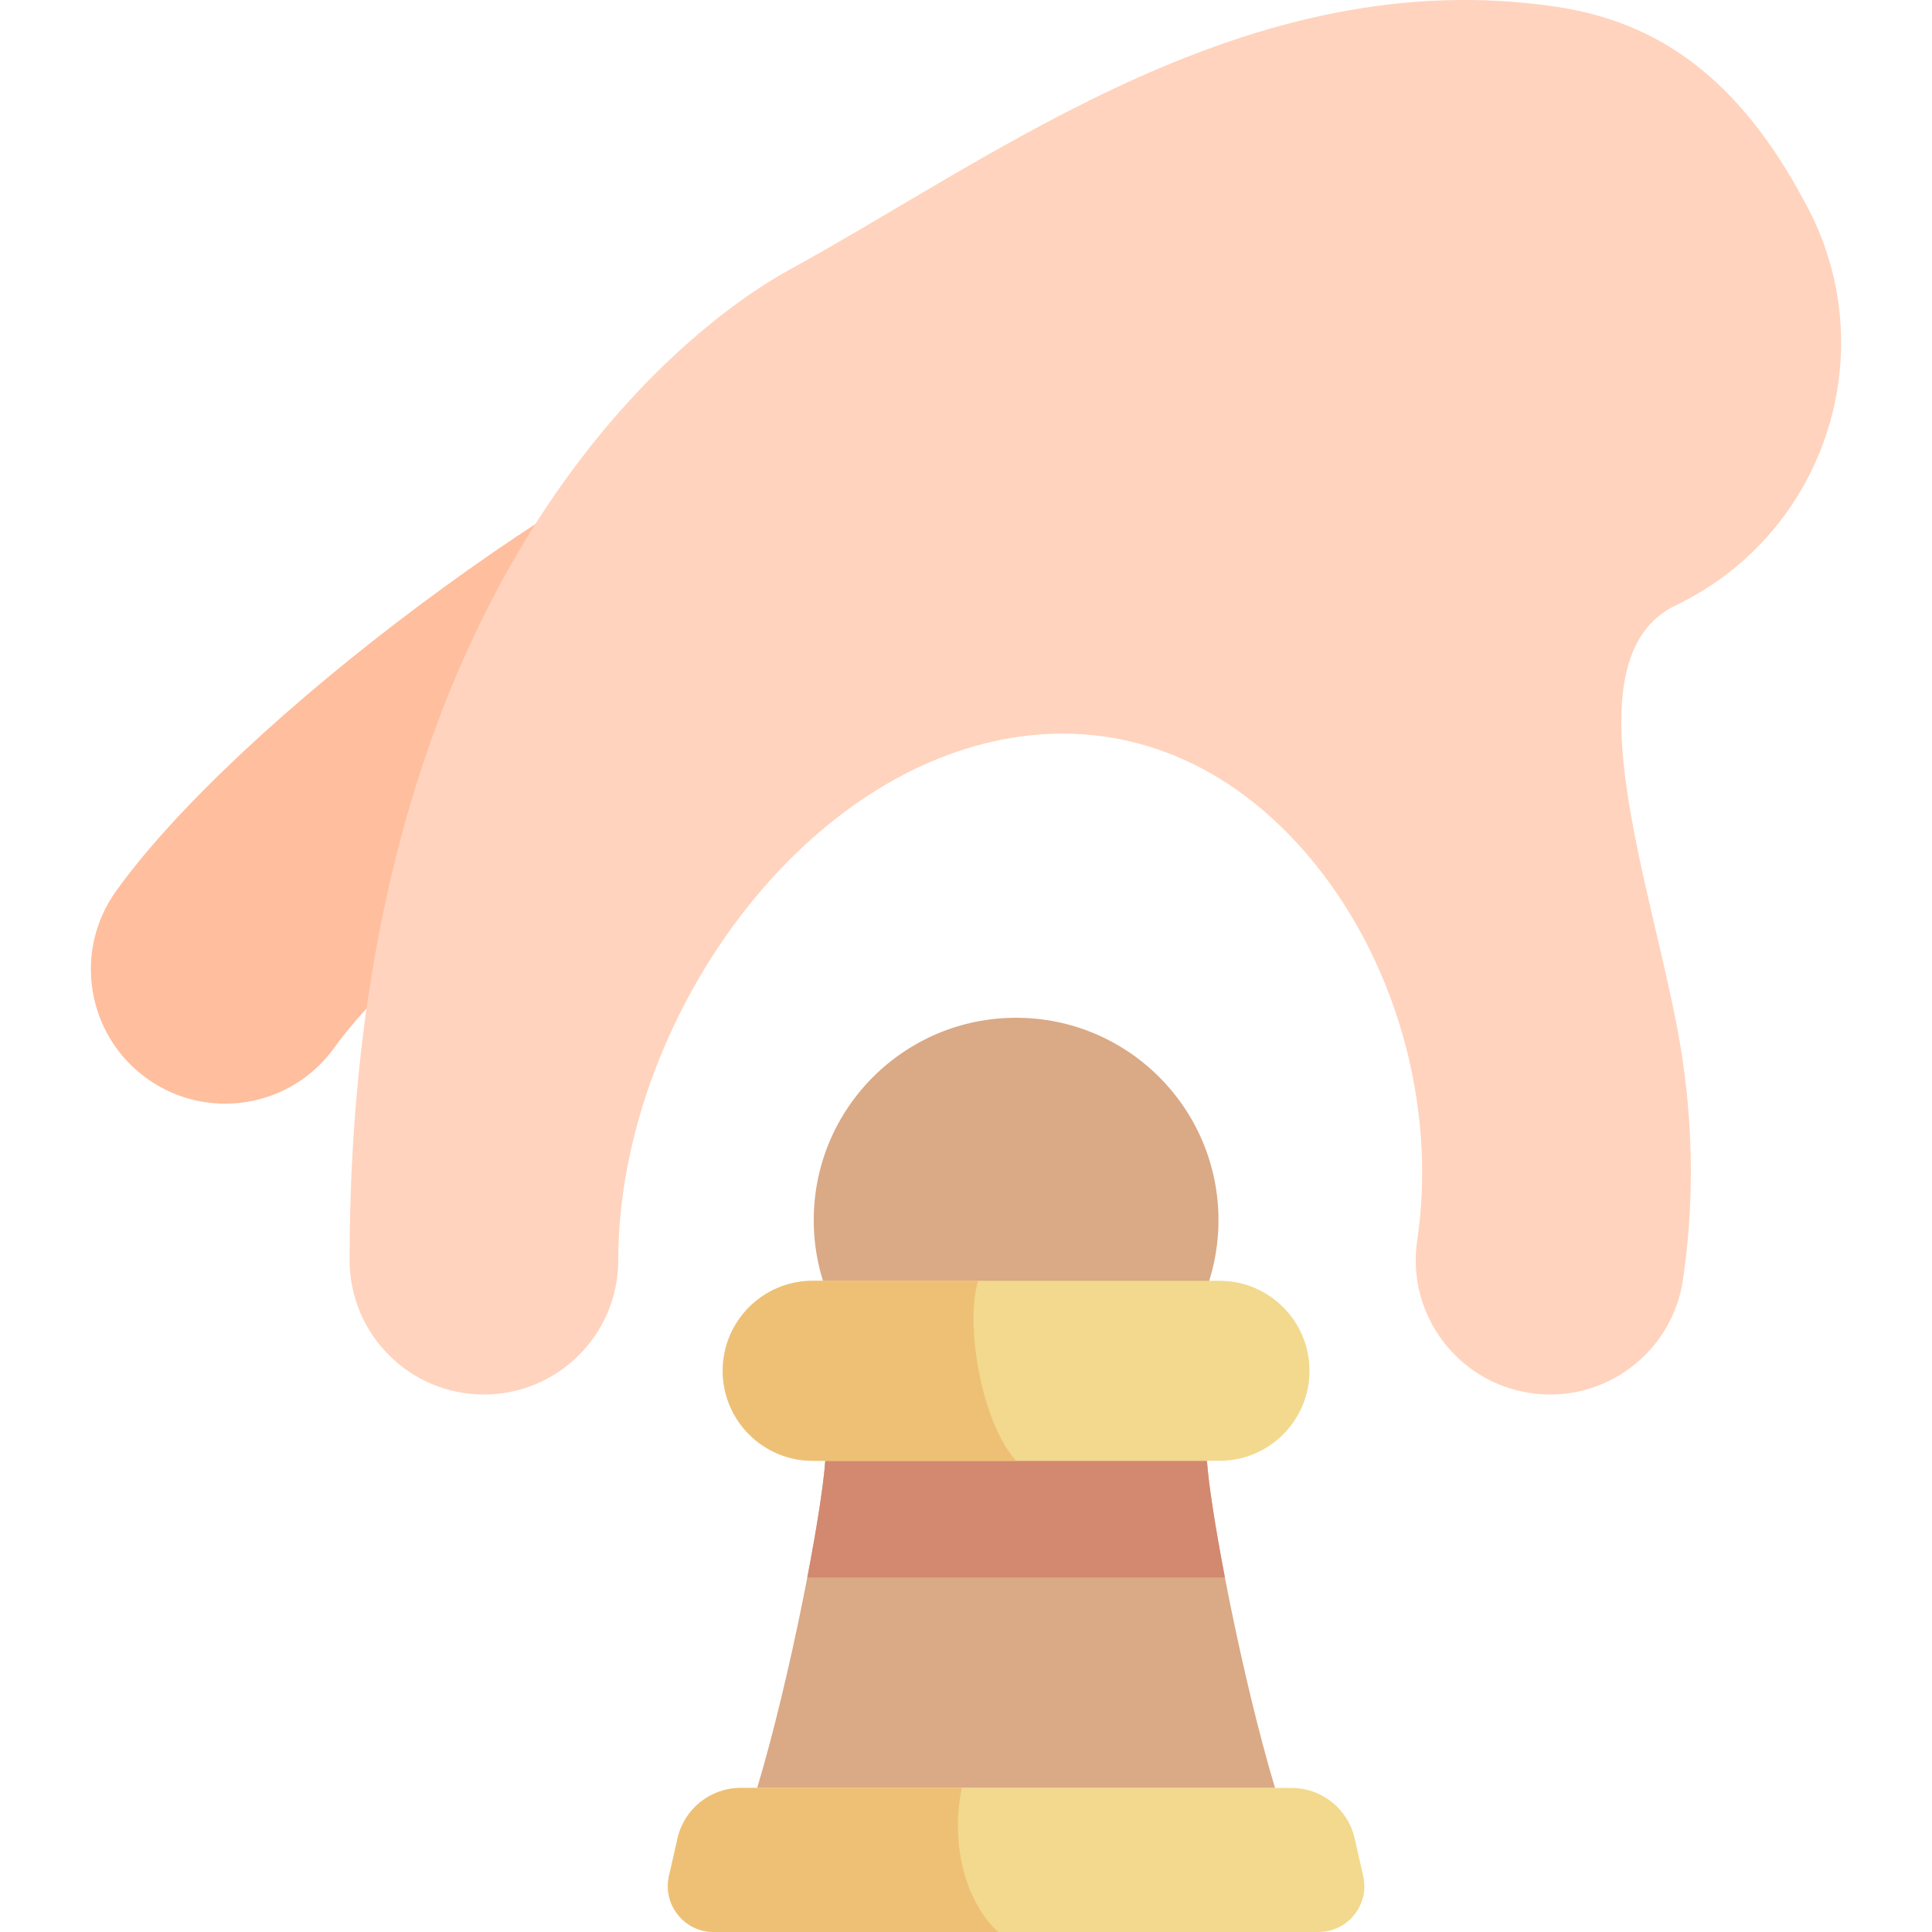 <svg id="Capa_1" enable-background="new 0 0 512 512" height="512" viewBox="0 0 512 512" width="512" xmlns="http://www.w3.org/2000/svg"><g><path d="m38.937 285.813c-15.974-11.457-19.636-33.693-8.179-49.667 32.329-45.075 123.308-113.017 176.995-132.178 18.515-6.603 38.878 3.046 45.486 21.559 6.608 18.514-3.045 38.879-21.559 45.487-42.363 15.119-121.441 76.457-143.075 106.621-11.49 16.016-33.739 19.604-49.668 8.178z" fill="#ffbe9d"/><g><path d="m337.895 473.828c-8.762-29.24-17.068-72.462-18.044-86.703h-101.148c-.976 14.241-9.282 57.464-18.044 86.703z" fill="#daa985"/><path d="m349.41 512h-160.266c-7.802 0-13.583-7.247-11.85-14.854l2.279-10c1.775-7.791 8.703-13.318 16.694-13.318h146.021c7.991 0 14.919 5.527 16.694 13.318l2.279 10c1.733 7.607-4.048 14.854-11.851 14.854z" fill="#f2d98d"/><path d="m254.892 473.828h-58.625c-7.991 0-14.918 5.527-16.694 13.318l-2.279 10c-1.734 7.607 4.048 14.854 11.85 14.854h75.374c-8.239-7.588-12.832-22.546-9.626-38.172z" fill="#eec076"/><circle cx="269.277" cy="323.347" fill="#daa985" r="53.626"/><path d="m324.607 418.031c-2.57-13.369-4.337-24.802-4.755-30.906h-101.149c-.418 6.104-2.185 17.537-4.755 30.906z" fill="#d2896f"/><path d="m323.174 339.424h-107.794c-13.172 0-23.851 10.678-23.851 23.85 0 13.172 10.678 23.851 23.851 23.851h107.794c13.172 0 23.851-10.678 23.851-23.851 0-13.172-10.679-23.85-23.851-23.85z" fill="#f2d98d"/><path d="m259.191 339.424h-43.811c-13.173 0-23.851 10.678-23.851 23.851s10.678 23.851 23.851 23.851h53.897c-9.074-10.067-13.59-35.71-10.086-47.702z" fill="#eec076"/></g><path d="m444.533 160.204c39.708-19.326 55.118-68.011 33.722-106.691-17.476-32.789-38.735-47.681-65.768-51.706-81.174-12.088-147.844 39.326-203.264 69.675-29.469 16.138-116.567 84.574-116.567 262.481 0 19.657 15.936 35.593 35.593 35.593s35.593-15.936 35.593-35.593c0-32.969 13.685-69.038 36.608-96.485 41.608-49.818 103.686-60.065 145.721-11.308 23.499 27.257 34.768 66.553 29.408 102.551-2.895 19.443 10.52 37.552 29.963 40.447 19.372 2.891 37.543-10.461 40.447-29.963 2.826-18.979 2.772-38.279.077-57.18l.013.011c-5.857-42.015-32.88-107.429-1.546-121.832z" fill="#ffd3bd"/></g></svg>